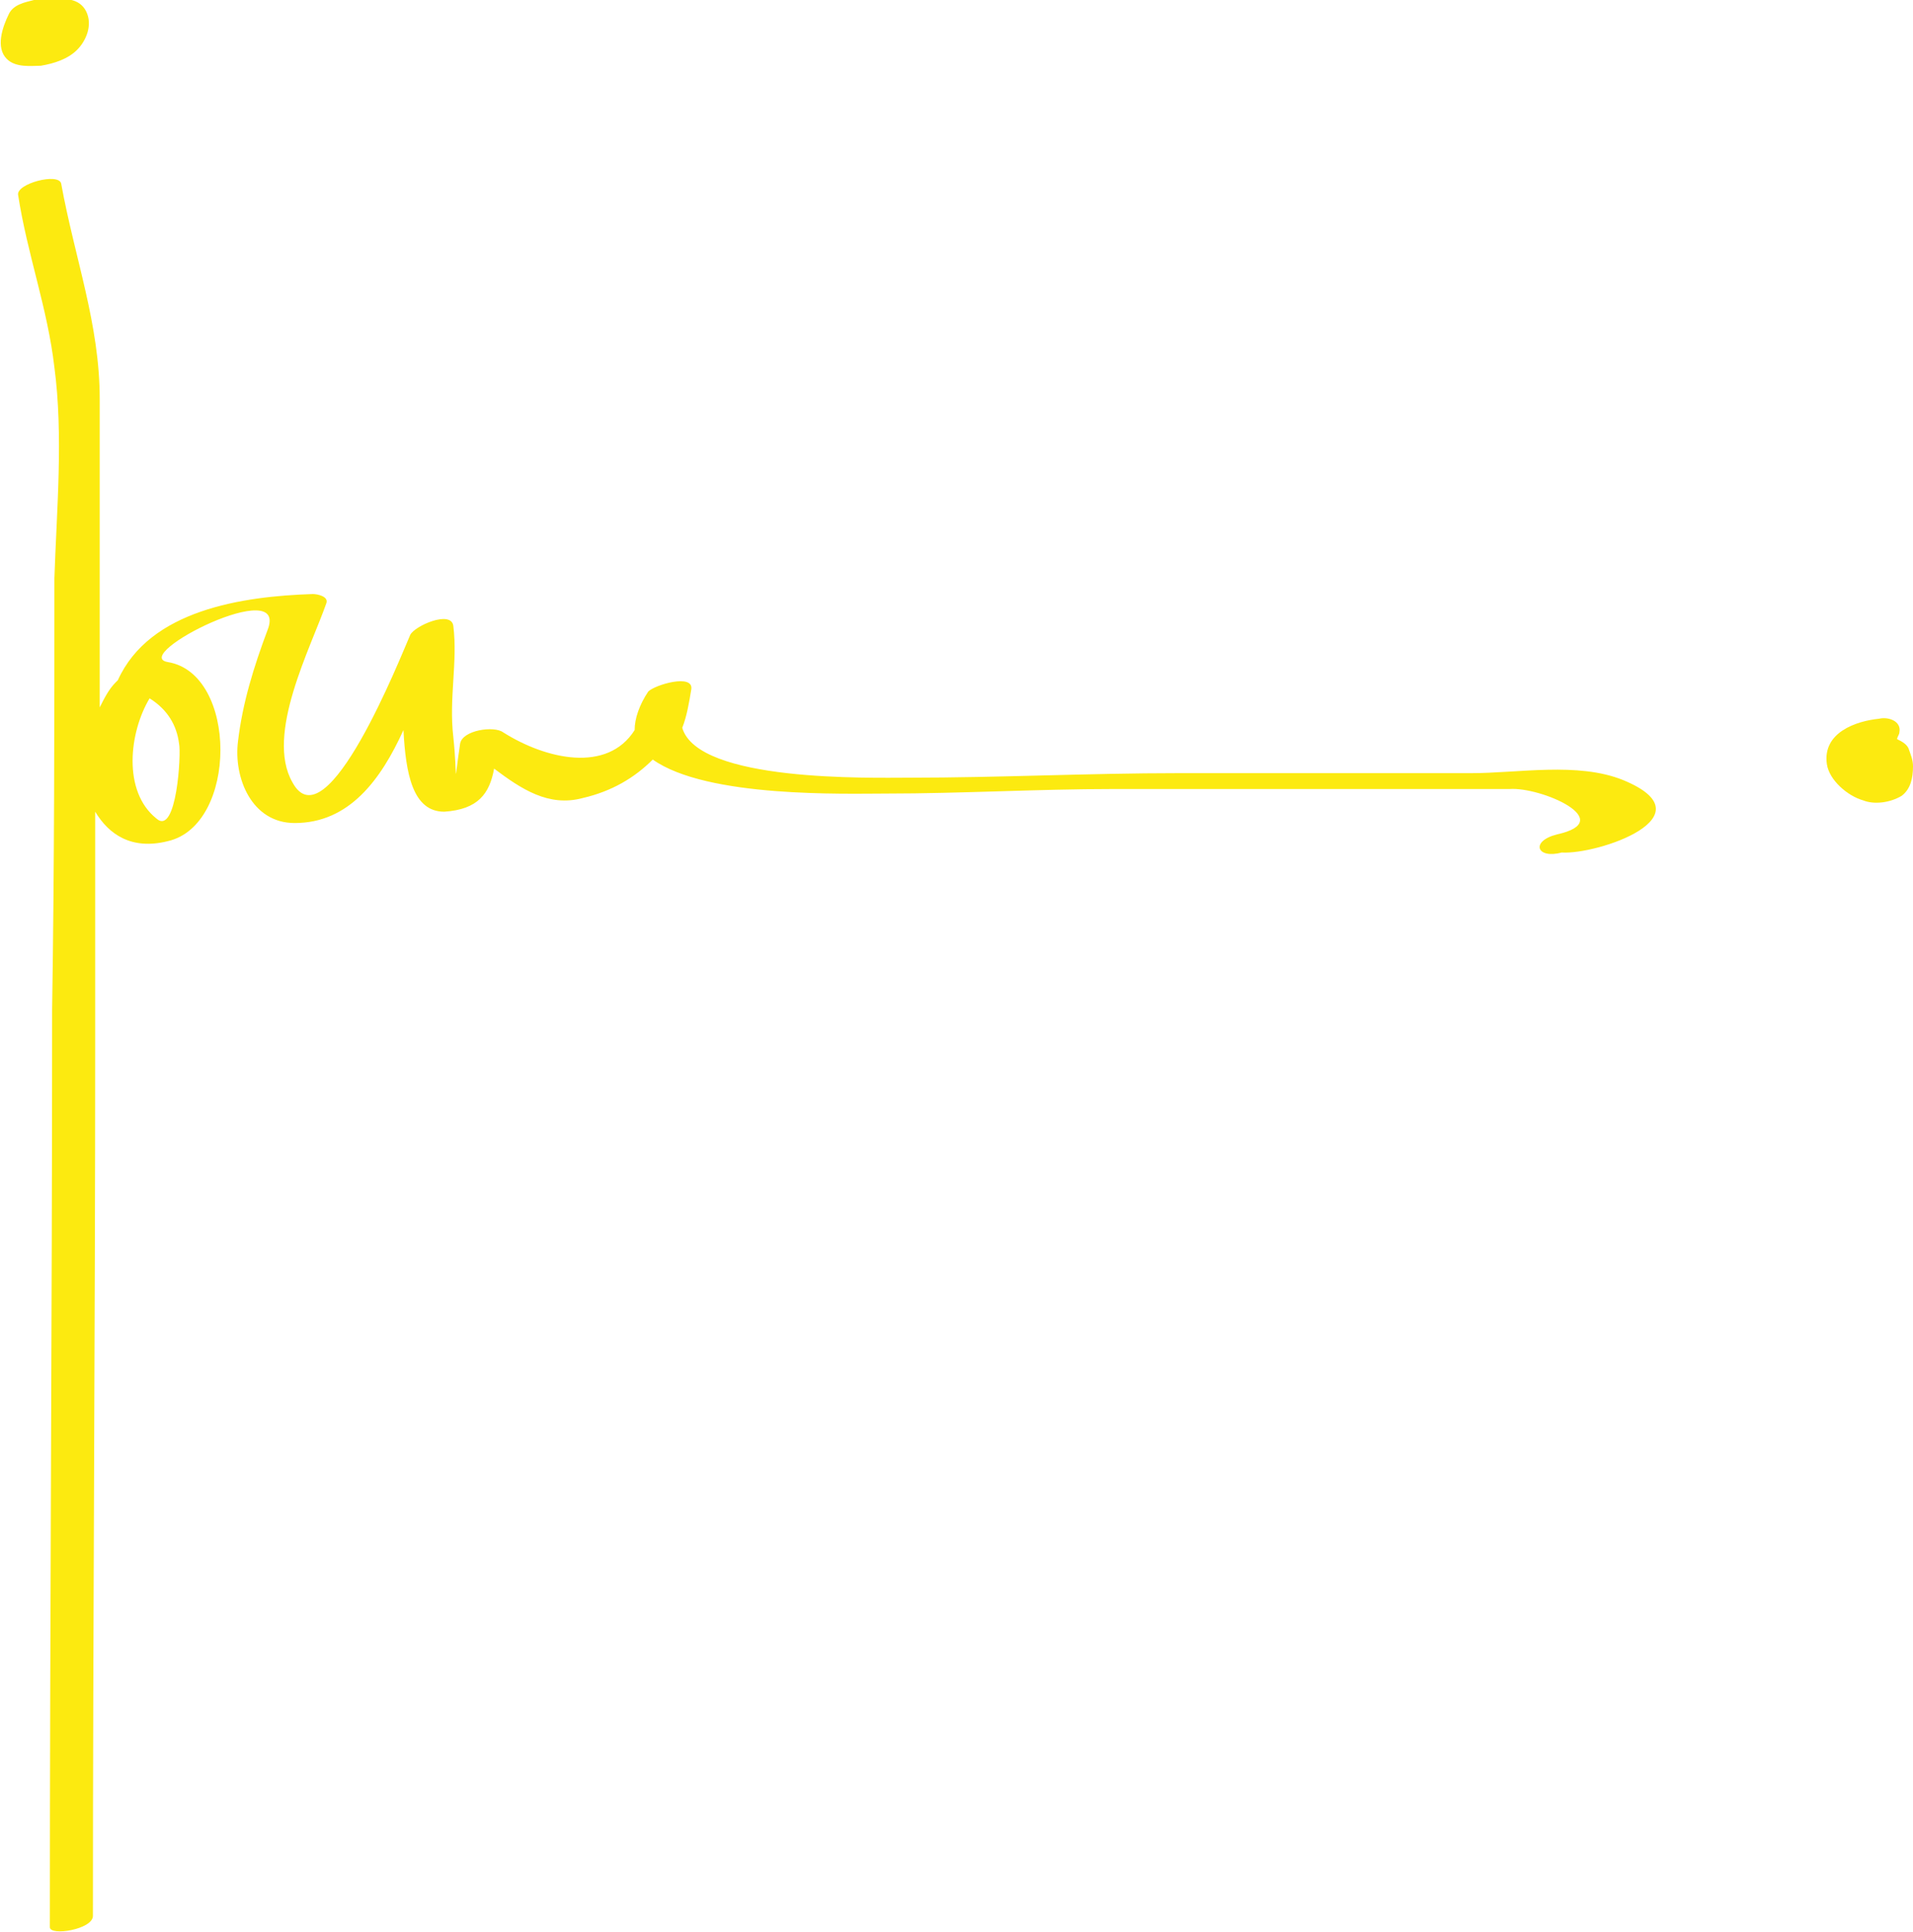 <?xml version="1.0" encoding="utf-8"?>
<!-- Generator: Adobe Illustrator 25.2.3, SVG Export Plug-In . SVG Version: 6.00 Build 0)  -->
<svg version="1.1" id="Layer_1" xmlns="http://www.w3.org/2000/svg" xmlns:xlink="http://www.w3.org/1999/xlink" x="0px" y="0px"
	 viewBox="0 0 84.4 85.2" style="enable-background:new 0 0 84.4 85.2;" xml:space="preserve">
<style type="text/css">
	.st0{fill:#FCEA10;}
</style>
<g id="Laag_1">
	<g>
		<path class="st0" d="M1.8,2.9C2.4,2.8,3,2.6,3.4,2.2c0.4-0.4,0.7-1.1,0.4-1.7C3.5-0.1,2.8-0.1,2.1,0C1.9-0.1,1.5,0,1.5,0
			C1.1,0.1,0.6,0.2,0.4,0.6c-0.3,0.6-0.6,1.5-0.1,2C0.7,3,1.4,2.9,1.8,2.9z M2,1.4c0,0.1,0,0.1,0,0.2l0,0C2,1.4,2,1.4,2,1.4z"/>
		<path class="st0" d="M84.4,33.8c0-0.3-0.1-0.5-0.2-0.8c-0.1-0.2-0.3-0.3-0.5-0.4c0-0.1,0.1-0.2,0.1-0.3c0.1-0.5-0.5-0.7-0.9-0.6
			c-1,0.1-2.5,0.6-2.3,2c0.1,0.7,0.9,1.4,1.6,1.6c0.5,0.2,1.2,0.1,1.7-0.2C84.3,34.8,84.4,34.3,84.4,33.8z"/>
		<path class="st0" d="M71.6,34.4c-2-0.8-4.6-0.3-6.7-0.3c-4.3,0-8.6,0-12.9,0c-4,0-7.9,0.2-11.9,0.2c-1.7,0-9.3,0.2-10-2.2
			c0.2-0.5,0.3-1.1,0.4-1.7c0.1-0.7-1.6-0.2-1.9,0.1c-0.4,0.6-0.6,1.2-0.6,1.7c-1.2,1.9-3.9,1.3-5.8,0.1c-0.4-0.3-1.8-0.1-1.9,0.5
			c-0.3,2-0.1,1.6-0.3-0.3c-0.2-1.7,0.2-3.3,0-4.9c-0.1-0.7-1.7,0-1.9,0.4c-0.4,0.9-3.7,9.3-5.2,6.5c-1.2-2.1,0.8-5.9,1.5-7.9
			c0.1-0.3-0.4-0.4-0.6-0.4c-3.1,0.1-7.2,0.7-8.6,3.8l-0.1,0.1c-0.3,0.3-0.5,0.7-0.7,1.1c0-1.4,0-2.8,0-4.2c0-3.1,0-6.2,0-9.4
			c0-3.3-1.1-6.2-1.7-9.5c-0.1-0.5-2,0-1.9,0.5c0.4,2.6,1.3,5,1.6,7.6c0.4,3,0.1,6.3,0,9.3c0,6.3,0,12.7-0.1,19
			c0,13.5-0.1,27-0.1,40.5c0,0.4,1.9,0.1,1.9-0.5c0-12.9,0.1-25.7,0.1-38.6c0-3.4,0-6.7,0-10.1c0.6,1,1.6,1.7,3.2,1.3
			c3.1-0.7,3.1-7.4,0-7.9c-1.7-0.3,5.4-3.9,4.4-1.4c-0.6,1.6-1.1,3.2-1.3,4.9c-0.2,1.6,0.6,3.6,2.5,3.6c2.4,0,3.8-1.9,4.8-4.1
			c0.1,1.9,0.4,3.6,1.8,3.6c1.5-0.1,2-0.8,2.2-1.9c1.2,0.9,2.4,1.7,3.9,1.3c1.3-0.3,2.3-0.9,3.1-1.7c2.4,1.7,8.5,1.5,10.3,1.5
			c3.3,0,6.7-0.2,10-0.2c4.3,0,8.6,0,12.9,0c1.5,0,3.1,0,4.6,0c1.4-0.1,4.8,1.4,2.1,2c-1.2,0.3-0.9,1.1,0.2,0.8
			C70.5,37.7,75.5,36,71.6,34.4z M7.9,32.8c0.1,0.4-0.1,4.1-1,3.3c-1.5-1.2-1.2-3.8-0.3-5.3C7.4,31.3,7.8,32,7.9,32.8z"/>
	</g>
</g>
</svg>
